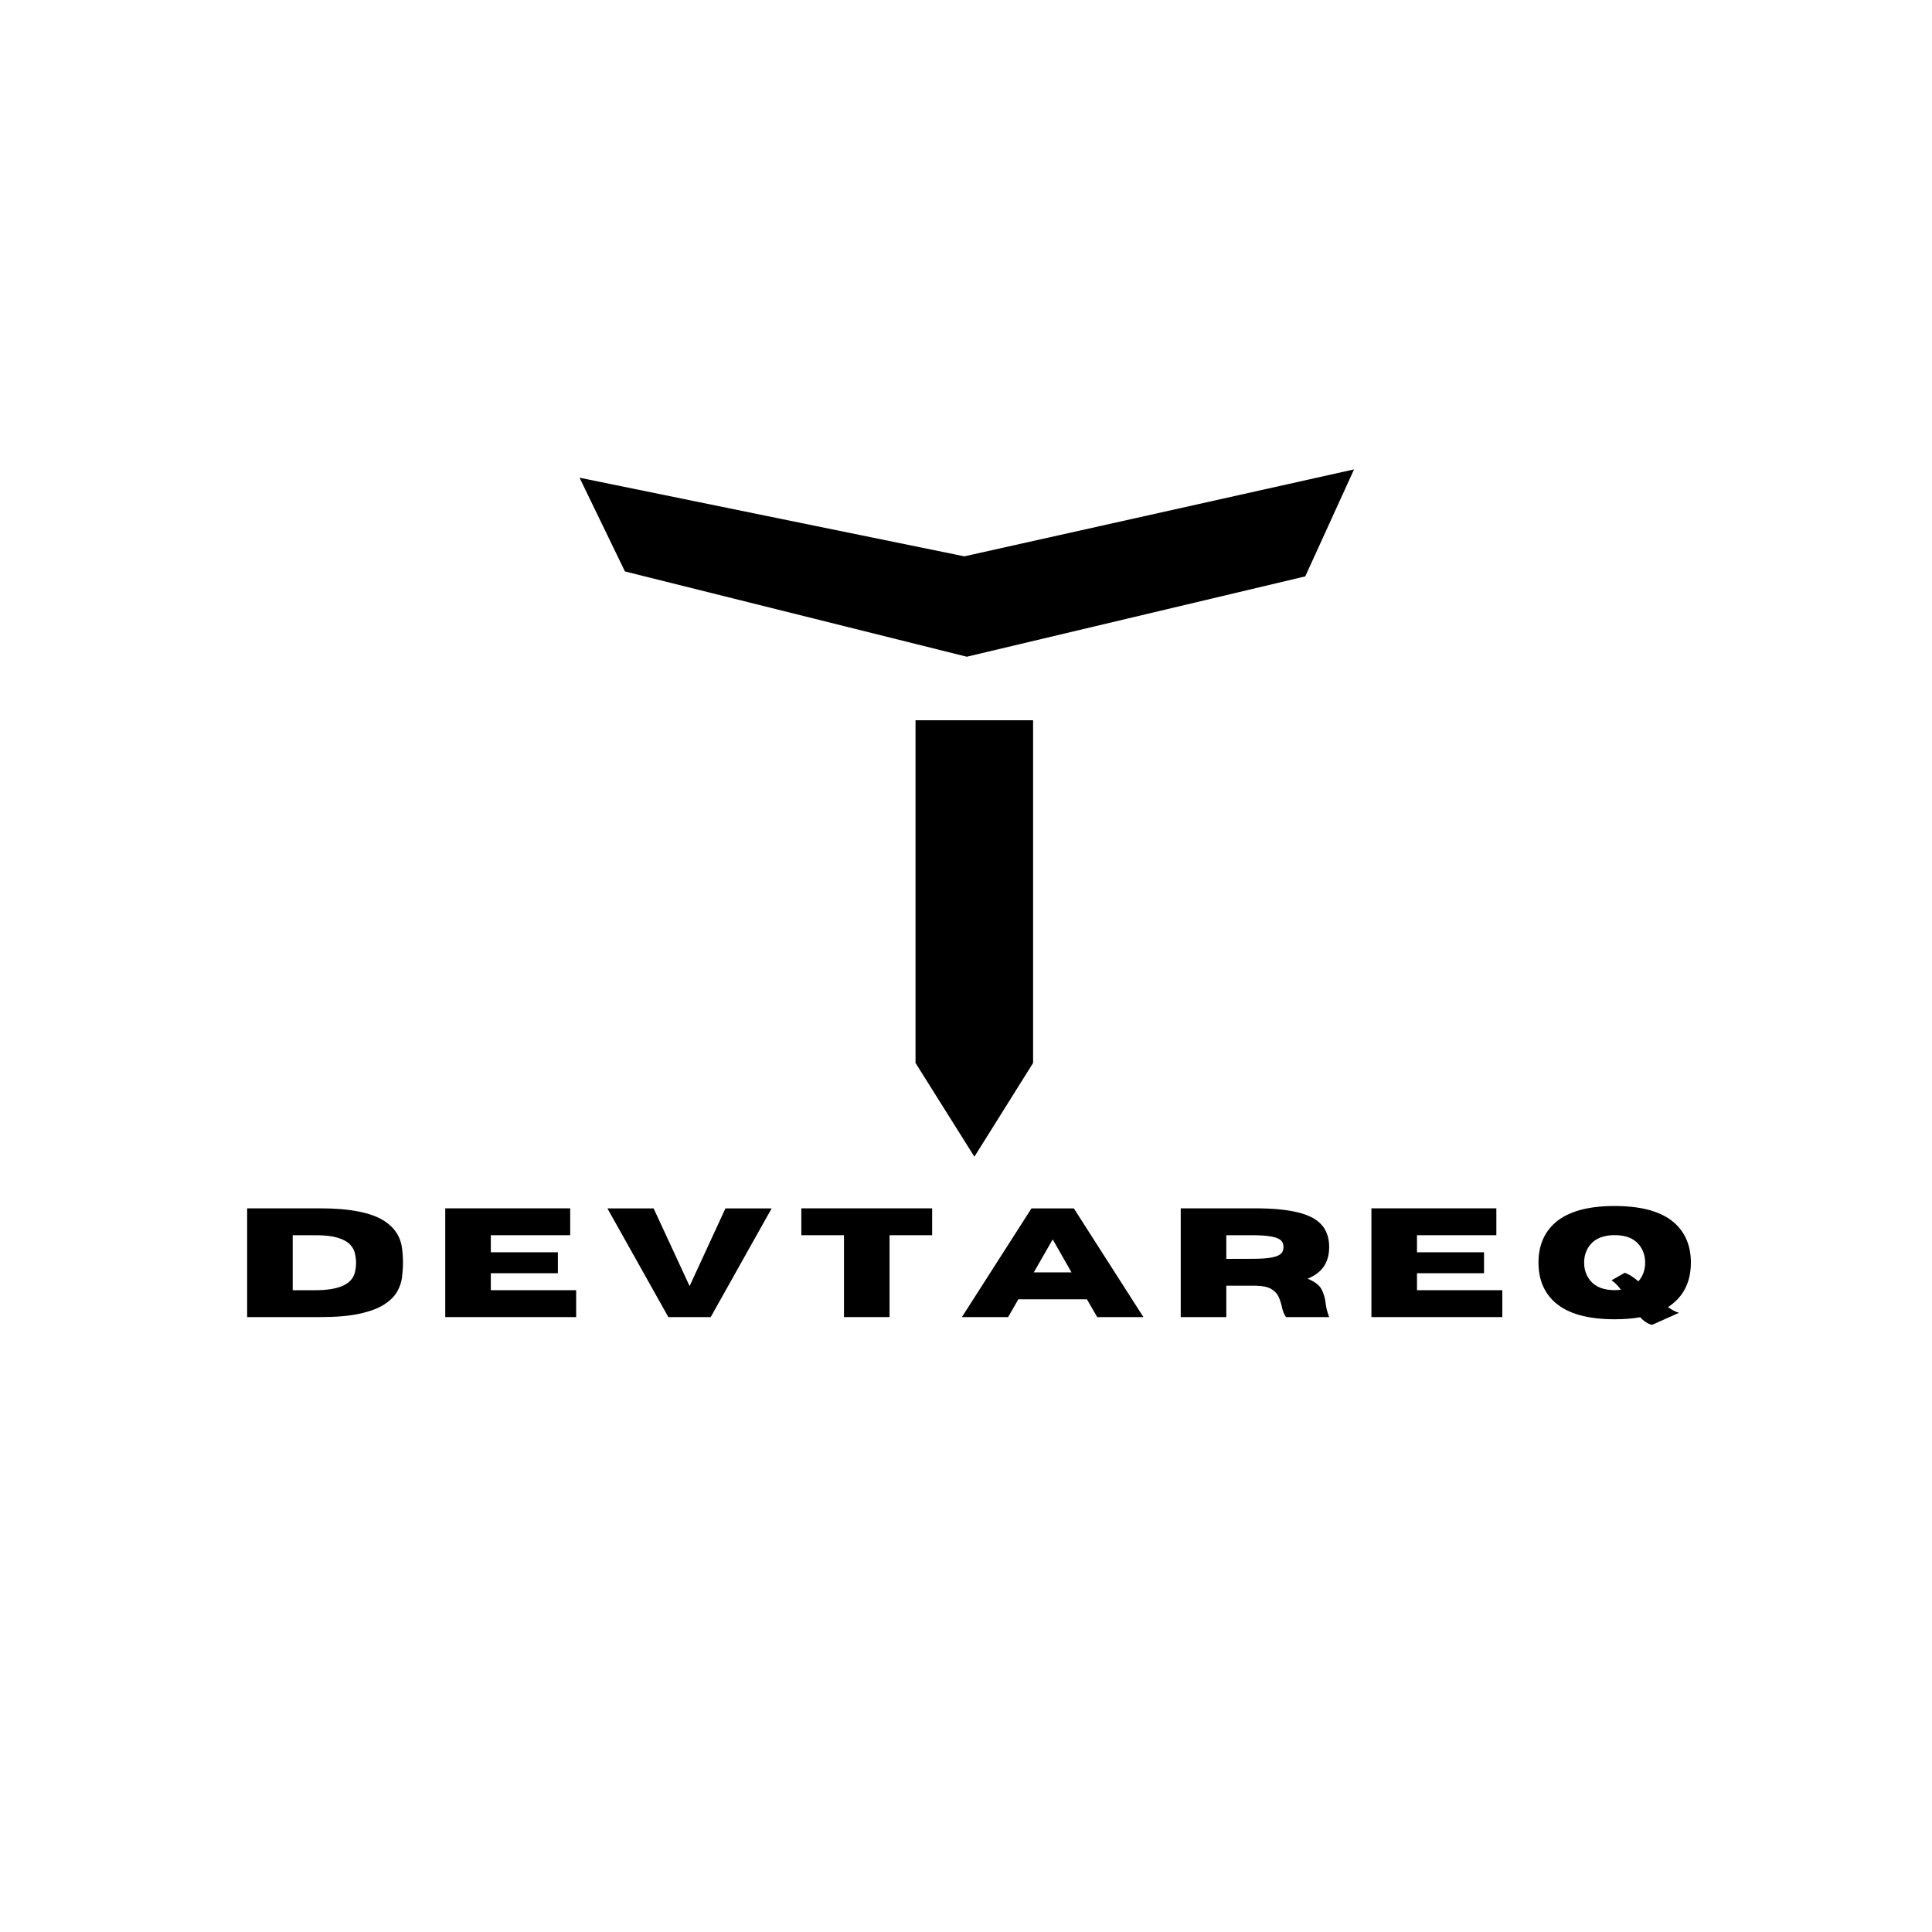 <svg xmlns="http://www.w3.org/2000/svg" xmlns:xlink="http://www.w3.org/1999/xlink" width="500" zoomAndPan="magnify" viewBox="0 0 375 375" height="500" preserveAspectRatio="xMidYMid meet" version="1.0"><defs><g/><clipPath id="bc9edfe551"><path d="M 177 139 L 201 139 L 201 224.582 L 177 224.582 Z M 177 139 " clip-rule="nonzero"/></clipPath><clipPath id="3309b2eafa"><path d="M 112.488 91.043 L 262.82 91.043 L 262.82 128 L 112.488 128 Z M 112.488 91.043 " clip-rule="nonzero"/></clipPath></defs><rect x="-37.5" width="450" fill="#ffffff" y="-37.5" height="450" fill-opacity="1"/><rect x="-37.5" width="450" fill="#ffffff" y="-37.5" height="450" fill-opacity="1"/><g fill="#000000" fill-opacity="1"><g transform="translate(45.611, 255.646)"><g><path d="M 16.469 0 L 2.359 0 L 2.359 -21.109 L 16.469 -21.109 C 22.25 -21.109 26.406 -20.301 28.938 -18.688 C 30.977 -17.375 32.141 -15.598 32.422 -13.359 C 32.547 -12.391 32.609 -11.453 32.609 -10.547 C 32.609 -9.648 32.547 -8.711 32.422 -7.734 C 32.305 -6.766 31.984 -5.82 31.453 -4.906 C 30.922 -3.988 30.078 -3.16 28.922 -2.422 C 27.773 -1.691 26.195 -1.102 24.188 -0.656 C 22.188 -0.219 19.613 0 16.469 0 Z M 15.641 -5.219 C 20.141 -5.219 22.68 -6.359 23.266 -8.641 C 23.422 -9.273 23.5 -9.91 23.5 -10.547 C 23.5 -11.191 23.414 -11.832 23.25 -12.469 C 23.094 -13.102 22.754 -13.676 22.234 -14.188 C 21.711 -14.695 20.926 -15.109 19.875 -15.422 C 18.82 -15.734 17.41 -15.891 15.641 -15.891 L 11.203 -15.891 L 11.203 -5.219 Z M 15.641 -5.219 "/></g></g></g><g fill="#000000" fill-opacity="1"><g transform="translate(84.064, 255.646)"><g><path d="M 27.766 0 L 2.359 0 L 2.359 -21.109 L 26.609 -21.109 L 26.609 -15.891 L 11.203 -15.891 L 11.203 -12.578 L 24.219 -12.578 L 24.219 -8.516 L 11.203 -8.516 L 11.203 -5.219 L 27.766 -5.219 Z M 27.766 0 "/></g></g></g><g fill="#000000" fill-opacity="1"><g transform="translate(117.68, 255.646)"><g><path d="M 20.266 0 L 12.047 0 L 0.219 -21.094 L 9.188 -21.094 L 16.172 -6.016 L 23.125 -21.094 L 32.094 -21.094 Z M 20.266 0 "/></g></g></g><g fill="#000000" fill-opacity="1"><g transform="translate(154.663, 255.646)"><g><path d="M 18 0 L 9.156 0 L 9.156 -15.891 L 0.875 -15.891 L 0.875 -21.109 L 26.266 -21.109 L 26.266 -15.891 L 18 -15.891 Z M 18 0 "/></g></g></g><g fill="#000000" fill-opacity="1"><g transform="translate(186.484, 255.646)"><g><path d="M 35.453 0 L 26.484 0 L 24.484 -3.453 L 11.172 -3.453 L 9.188 0 L 0.219 0 L 13.719 -21.094 L 21.953 -21.094 Z M 21.5 -8.672 L 17.844 -15.078 L 14.172 -8.672 Z M 21.5 -8.672 "/></g></g></g><g fill="#000000" fill-opacity="1"><g transform="translate(226.82, 255.646)"><g><path d="M 31.172 0 L 22.797 0 C 22.41 -0.531 22.141 -1.207 21.984 -2.031 C 21.848 -2.664 21.645 -3.289 21.375 -3.906 C 21.102 -4.52 20.629 -5.031 19.953 -5.438 C 19.285 -5.844 18.285 -6.062 16.953 -6.094 L 11.203 -6.094 L 11.203 0 L 2.359 0 L 2.359 -21.109 L 16.75 -21.109 C 20.195 -21.109 22.973 -20.848 25.078 -20.328 C 27.191 -19.816 28.734 -19.008 29.703 -17.906 C 30.68 -16.801 31.172 -15.363 31.172 -13.594 C 31.172 -12.113 30.832 -10.867 30.156 -9.859 C 29.488 -8.848 28.43 -8.047 26.984 -7.453 C 28.379 -6.879 29.285 -6.188 29.703 -5.375 C 30.117 -4.562 30.379 -3.672 30.484 -2.703 C 30.578 -1.836 30.805 -0.938 31.172 0 Z M 11.203 -11.297 L 16.266 -11.312 C 17.68 -11.312 18.797 -11.375 19.609 -11.5 C 20.422 -11.625 21.02 -11.797 21.406 -12.016 C 21.789 -12.242 22.035 -12.492 22.141 -12.766 C 22.254 -13.035 22.312 -13.312 22.312 -13.594 C 22.312 -13.875 22.254 -14.148 22.141 -14.422 C 22.035 -14.703 21.789 -14.953 21.406 -15.172 C 21.02 -15.391 20.422 -15.562 19.609 -15.688 C 18.797 -15.82 17.68 -15.891 16.266 -15.891 L 11.203 -15.891 Z M 11.203 -11.297 "/></g></g></g><g fill="#000000" fill-opacity="1"><g transform="translate(263.832, 255.646)"><g><path d="M 27.766 0 L 2.359 0 L 2.359 -21.109 L 26.609 -21.109 L 26.609 -15.891 L 11.203 -15.891 L 11.203 -12.578 L 24.219 -12.578 L 24.219 -8.516 L 11.203 -8.516 L 11.203 -5.219 L 27.766 -5.219 Z M 27.766 0 "/></g></g></g><g fill="#000000" fill-opacity="1"><g transform="translate(297.448, 255.646)"><g><path d="M 23.203 1.516 C 22.367 1.297 21.609 0.801 20.922 0.031 C 19.461 0.289 17.805 0.422 15.953 0.422 C 10.742 0.422 6.906 -0.648 4.438 -2.797 C 2.258 -4.703 1.172 -7.297 1.172 -10.578 C 1.172 -13.848 2.258 -16.438 4.438 -18.344 C 6.906 -20.488 10.742 -21.562 15.953 -21.562 C 21.172 -21.562 25.016 -20.488 27.484 -18.344 C 29.66 -16.438 30.75 -13.848 30.75 -10.578 C 30.75 -6.742 29.27 -3.863 26.312 -1.938 C 27.062 -1.395 27.77 -1.023 28.438 -0.828 Z M 15.953 -5.234 C 16.391 -5.234 16.797 -5.258 17.172 -5.312 C 16.598 -6.094 15.992 -6.703 15.359 -7.141 L 17.922 -8.609 C 18.711 -8.328 19.594 -7.77 20.562 -6.938 C 21.438 -7.938 21.875 -9.148 21.875 -10.578 C 21.875 -11.922 21.473 -13.082 20.672 -14.062 C 19.672 -15.289 18.098 -15.906 15.953 -15.906 C 13.816 -15.906 12.242 -15.289 11.234 -14.062 C 10.43 -13.082 10.031 -11.922 10.031 -10.578 C 10.031 -9.223 10.43 -8.055 11.234 -7.078 C 12.242 -5.848 13.816 -5.234 15.953 -5.234 Z M 15.953 -5.234 "/></g></g></g><g clip-path="url(#bc9edfe551)"><path fill="#000000" d="M 177.703 139.797 L 200.523 139.797 L 200.523 206.32 L 189.129 224.516 L 177.703 206.32 Z M 177.703 139.797 " fill-opacity="1" fill-rule="nonzero"/></g><g clip-path="url(#3309b2eafa)"><path fill="#000000" d="M 112.488 92.723 L 187.176 107.984 L 262.82 91.109 L 253.352 111.875 L 187.656 127.469 L 121.301 110.918 Z M 112.488 92.723 " fill-opacity="1" fill-rule="nonzero"/></g></svg>
